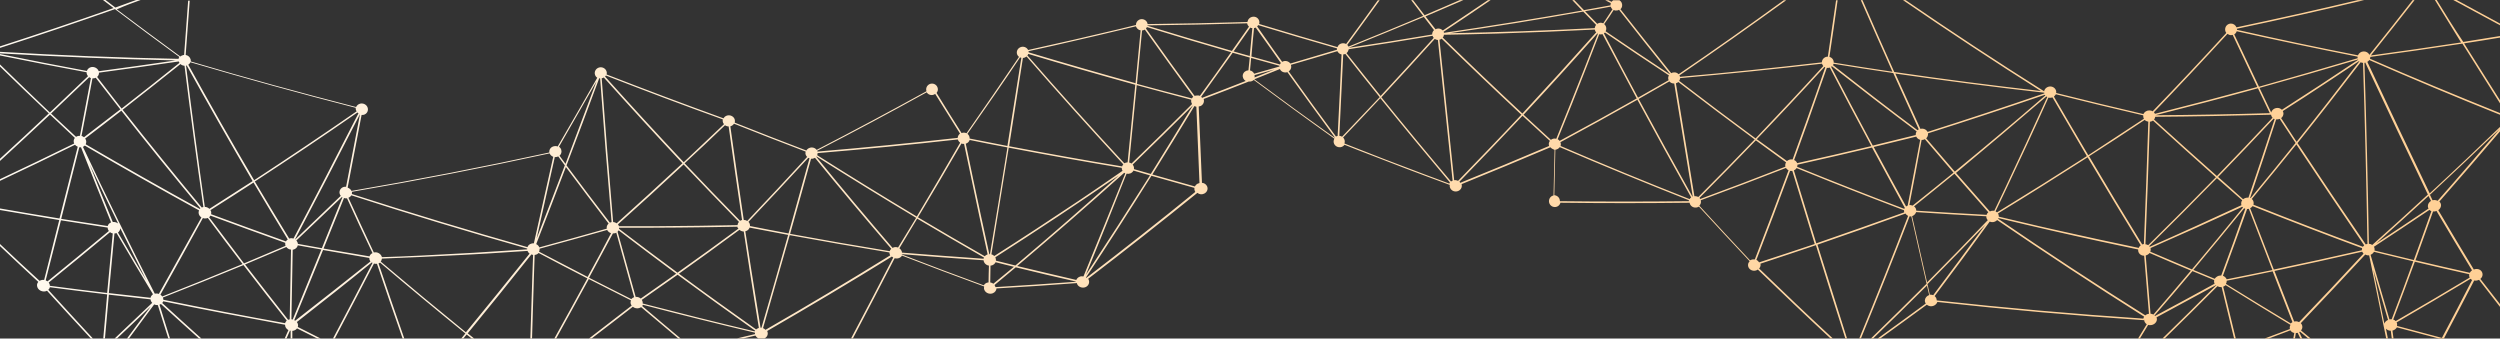 <?xml version="1.0" encoding="utf-8"?>
<!-- Generator: Adobe Illustrator 23.0.0, SVG Export Plug-In . SVG Version: 6.00 Build 0)  -->
<svg version="1.1" id="Capa_1" xmlns="http://www.w3.org/2000/svg" xmlns:xlink="http://www.w3.org/1999/xlink" x="0px" y="0px"
	 viewBox="0 0 1920 260" style="enable-background:new 0 0 1920 260;" xml:space="preserve">
<rect x="0" y="0" width="1920" height="260" fill="#333333" stroke="none"/>
<style type="text/css">
	.st0{fill:url(#SVGID_1_);}
	.st1{fill:url(#SVGID_2_);}
</style>
<g>
	<linearGradient id="SVGID_1_" gradientUnits="userSpaceOnUse" x1="4.041" y1="2.06" x2="2034.339" y2="10.23">
		<stop  offset="0" style="stop-color:#FFFAF0"/>
		<stop  offset="6.913787e-02" style="stop-color:#FFF5E6"/>
		<stop  offset="0.338" style="stop-color:#FFE5C2"/>
		<stop  offset="0.59" style="stop-color:#FFD9A9"/>
		<stop  offset="0.818" style="stop-color:#FFD299"/>
		<stop  offset="1" style="stop-color:#FFCF94"/>
	</linearGradient>
	<path class="st0" d="M1886.6,0h-2.5c11.9,6.5,23.9,13,35.9,19.4v-1.3C1908.8,12.1,1897.7,6.1,1886.6,0z"/>
	<linearGradient id="SVGID_2_" gradientUnits="userSpaceOnUse" x1="3.542" y1="126.109" x2="2033.84" y2="134.279">
		<stop  offset="0" style="stop-color:#FFFAF0"/>
		<stop  offset="6.913787e-02" style="stop-color:#FFF5E6"/>
		<stop  offset="0.338" style="stop-color:#FFE5C2"/>
		<stop  offset="0.59" style="stop-color:#FFD9A9"/>
		<stop  offset="0.818" style="stop-color:#FFD299"/>
		<stop  offset="1" style="stop-color:#FFCF94"/>
	</linearGradient>
	<path class="st1" d="M1871.4,0h-1.4c6.7,10.9,13.4,21.7,20.1,32.6c-23.1,3.5-46.2,6.9-69.3,10c11.3-14.1,22.5-28.3,33.6-42.5h-1.5
		c-11,14.1-22,28.1-33.2,42c-0.7-1.6-2.5-2.7-4.5-2.6c-2,0.1-3.6,1.3-4.3,3c-31.1-6.1-62-12.6-92.9-19.6c0-0.1,0-0.2,0-0.3
		c0-0.2,0-0.4-0.1-0.5c32.7-6.9,65.3-14.2,97.8-22h-4.9c-31,7.4-62,14.3-93.2,20.9c-0.7-1.7-2.3-2.9-4.2-2.9c-2.5,0-4.5,2-4.5,4.5
		c0,1,0.3,1.9,0.9,2.7c-18.6,20.3-37.5,40.4-56.6,60.2c-0.7-0.5-1.6-0.7-2.6-0.7c-2,0-3.7,1.2-4.5,2.8c-22.4-5.2-44.7-10.6-67-16.2
		c0-0.2,0-0.3,0.1-0.5c0.1-2.4-1.9-4.4-4.5-4.5c-2.3,0-4.4,1.5-4.8,3.7c-35.9-22.6-71.4-46-106.4-70h-2
		c34.8,23.9,70.1,47.2,105.9,69.8c-37.6-4.3-75.2-9.1-112.6-14.6c-8.2-18.4-16.4-36.7-24.4-55.2h-1.3c8,18.3,16.1,36.7,24.3,55
		c-15-2.2-30.1-4.6-45.1-7c0.1-2.1-1.3-3.9-3.3-4.4c2.2-14.5,4.3-29,6.3-43.5h-1.2c-2.1,14.5-4.2,28.9-6.3,43.3
		c-2.4,0-4.4,1.8-4.6,4.1c0,0.1,0,0.2,0,0.3c-36.3,4.2-72.6,8-109,11.1c-0.1-0.4-0.2-0.8-0.4-1.1c27.6-18.8,54.9-38.1,82-57.7h-1.9
		c-26.6,19.3-53.5,38.3-80.7,56.8c-0.7-0.7-1.7-1.3-2.8-1.4c-1-0.1-2,0.1-2.9,0.6c-13.1-16.3-26.1-32.7-39-49.1
		c0.7-0.7,1.2-1.5,1.3-2.6c0.2-1.8-0.6-3.4-2.1-4.3h-4.7c-0.5,0.3-1,0.7-1.3,1.2c-0.8-0.4-1.6-0.8-2.4-1.2h-2.5
		c1.4,0.7,2.9,1.5,4.3,2.2c-0.1,0.3-0.2,0.6-0.2,0.9c0,0.3,0,0.6,0,0.8c-8.2,1.5-12.3,2.3-20.4,3.7c-2.5-2.6-4.9-5.1-7.4-7.7h-1.6
		c2.5,2.7,5.1,5.3,7.6,8c-35.3,6.2-70.7,11.9-106.1,17.1c-0.1-0.3-0.2-0.5-0.3-0.8c12.1-8,24.1-16.1,36.1-24.3h-2
		c-11.5,7.8-23.1,15.6-34.7,23.3c-0.7-0.7-1.6-1.2-2.6-1.4c-1.1-0.2-2.1,0-3,0.5c-3.1-4-4.6-5.9-7.7-9.9c9.7-4.1,19.4-8.3,29.1-12.5
		h-2.8c-9,3.9-17.9,7.8-27,11.6c-3-3.9-5.9-7.7-8.9-11.6h-1.4c3.1,4,6.1,8.1,9.2,12.1c-19.1,8-38.2,15.9-57.4,23.6
		c-0.2-0.5-0.5-0.9-0.9-1.3c8.4-11.4,16.6-22.9,24.9-34.3h-1.4c-8.1,11.3-16.2,22.5-24.4,33.6c-0.4-0.3-0.9-0.4-1.4-0.5
		c-2.3-0.4-4.5,0.8-5.2,2.9c-20.1-5.8-40.2-11.7-60.2-17.8c0-0.1,0.1-0.2,0.1-0.3c0.6-2.3-1-4.7-3.4-5.2c-1.6-0.3-3.2,0.2-4.2,1.2
		c-0.8,0.7-1.3,1.8-1.5,2.8c-25.5,0.8-51.1,1.3-76.6,1.6c-0.1-0.4-0.2-0.9-0.4-1.3c-1.1-2.2-3.8-3.1-6-2.1c-1.7,0.8-2.6,2.4-2.6,4.1
		c-5,1.2-7.5,1.8-12.6,3.1c-23.3,5.6-46.7,10.9-70.2,16.1c-1.1-2.2-3.7-3.1-6-2.1c-2.3,1-3.3,3.6-2.3,5.8c0.3,0.6,0.7,1.2,1.3,1.6
		c-13.3,19.6-26.7,39.2-40.3,58.6c-1.2-0.5-2.6-0.6-3.8-0.1c0,0,0,0,0,0c-6.5-10.2-12.9-20.5-19.2-30.8c0.6-0.8,1-1.7,1-2.7
		c0-2.5-2-4.5-4.5-4.5s-4.5,2-4.5,4.5c0,0.5,0.1,0.9,0.2,1.4c-27.9,15.4-56,30.4-84.3,45c-1.2-1.6-3.5-2.3-5.5-1.5
		c-1.1,0.4-1.9,1.1-2.4,2c-18.4-7-36.7-14.1-55-21.4c0.2-0.9,0.2-1.8-0.1-2.7c-0.9-2.3-3.6-3.5-6-2.7c-1.1,0.4-2,1.1-2.5,2.1
		c-30.1-10.9-60-22.1-89.8-33.7c0.2-0.8,0.2-1.7-0.1-2.5c-0.8-2.3-3.5-3.6-5.9-2.8c-2.4,0.8-3.7,3.3-2.9,5.6
		c0.3,0.9,0.9,1.7,1.7,2.2c-10,17.6-20.2,35.2-30.4,52.8c-1-0.4-2.1-0.4-3.2-0.1c-2.2,0.6-3.5,2.6-3.2,4.7
		c-50.4,11-101,20.8-151.8,29.5c0.1,0.2,0.1,0.3,0.1,0.6c-0.5-1.5-1.7-2.6-3.2-3.1c3.6-18.6,7.1-37.2,10.7-55.8c0.5,0,1,0,1.5-0.1
		c2.5-0.6,3.9-3,3.2-5.4c-0.7-2.4-3.3-3.8-5.8-3.2c-1.5,0.4-2.6,1.4-3.1,2.6c-42.5-10.9-84.9-22.5-127-35c0.1-0.5,0-1.1-0.1-1.6
		c-0.5-1.8-2-3.1-3.8-3.4c1-13.9,2-27.8,3.1-41.7h-1.2c-1,13.9-2.1,27.8-3.1,41.7c-0.2,0-0.5,0-0.7,0.1c-0.9,0.2-1.6,0.6-2.2,1.1
		c-16.4-12-32.6-24-48.8-36.2C95.8,4.4,101.9,2.2,108,0h-3.4c-5.3,1.9-10.7,3.9-16,5.8C86,3.9,83.5,1.9,81,0h-1.9
		c2.7,2.1,5.4,4.2,8.1,6.2c-28.9,10.2-58,20-87.2,29.4v1.2c29.6-9.5,59-19.5,88.3-29.8c16.4,12.4,32.8,24.6,49.4,36.7
		c-0.3,0.5-0.5,1-0.6,1.5C91.4,44.3,45.7,42.5,0,39.8V41c44.9,2.6,89.9,4.4,134.9,5.4c-19.7,2.9-39.4,5.7-59.1,8.3
		c-0.7-2.2-3.2-3.6-5.6-3.2c-1.7,0.3-3,1.5-3.5,3c-22.3-4.1-44.5-8.5-66.7-13v1.1c22.1,4.5,44.3,8.8,66.5,12.9c0,0.4,0,0.7,0.1,1.1
		c0.2,0.7,0.5,1.3,1,1.9c-9.7,9.3-19.5,18.6-29.3,27.9C25.5,74.2,12.7,61.9,0,49.5v1.6c12.4,12.1,24.9,24.1,37.5,36
		C25.1,98.8,12.6,110.4,0,121.9v1.7C12.9,111.8,25.7,99.9,38.4,88c6.4,6,12.7,12,19.1,17.9c-0.8,1-1.1,2.3-0.8,3.6
		c0.1,0.2,0.2,0.5,0.3,0.7c-18.9,9.3-37.9,18.4-57,27.4v1.3c19.3-9.1,38.5-18.3,57.6-27.7c0.6,0.7,1.3,1.2,2.1,1.5
		c-4.7,18.4-9.3,36.7-14,55.1c-15.3-2.5-30.5-5-45.7-7.7v1.2c15.1,2.6,30.3,5.2,45.5,7.7c-3.9,15.3-7.8,30.7-11.6,46
		c-0.5-0.1-1.1-0.1-1.6,0c-0.7,0.1-1.4,0.4-1.9,0.7C20.1,206.3,10,196.9,0,187.4v1.6c9.7,9.2,19.5,18.4,29.4,27.5
		c-0.9,1-1.2,2.3-0.8,3.7c0.6,2.4,3.3,4,6,3.6c0.6-0.1,1.1-0.3,1.5-0.5c11.1,12.3,22.4,24.5,33.7,36.7h1.6
		c-11.5-12.4-22.9-24.9-34.3-37.4c0.6-0.5,1-1.2,1.2-2c14.6,1.9,29.3,3.8,44,5.5c-1,11.3-2,22.6-3,33.9h1.3c1-11.3,2-22.5,3-33.7
		c10.7,1.2,21.3,2.4,32,3.6c0,0.3,0.1,0.6,0.2,0.9c0.2,0.7,0.6,1.3,1.1,1.8c-9.6,9.2-19.3,18.3-28.9,27.4h1.8
		c8.7-8.2,17.4-16.4,26-24.7c-6.1,8.3-12.2,16.5-18.3,24.7H99c6.5-8.7,13-17.5,19.4-26.2c0.9,0.4,1.8,0.6,2.8,0.5
		c2.7,8.6,5.4,17.2,8.1,25.7h1.3c-2.7-8.7-5.5-17.3-8.1-26c0.4-0.1,0.8-0.3,1.1-0.5c9.7,8.9,19.5,17.7,29.3,26.5h1.8
		c-10.1-9.1-20.1-18.1-30.1-27.3c0.3-0.4,0.6-0.8,0.8-1.3c31.1,6.4,62.3,12.3,93.5,18c0,0.4,0.1,0.9,0.2,1.3
		c0.4,1.2,1.3,2.2,2.4,2.8c-0.9,2.2-1.9,4.4-2.9,6.5h1.4c0.9-2,1.8-4,2.7-6.1c0.2,0,0.3,0.1,0.5,0.1c0,2,0,4,0,6h1.3
		c0-2,0-3.9,0-5.9c0.3,0,0.5-0.1,0.8-0.1c1.2-0.3,2.2-0.9,2.8-1.8c5.2,2.6,10.4,5.2,15.6,7.8h2.6c-5.9-2.9-11.8-5.9-17.6-8.9
		c0.3-0.8,0.3-1.7,0-2.5c-0.2-0.5-0.4-0.9-0.7-1.3c19.3-15.1,38.6-30.3,57.6-45.8c0.2,0.1,0.3,0.2,0.5,0.4
		c-10,19.4-20.2,38.8-30.4,58.1h1.4c10.1-19.2,20.2-38.4,30.1-57.6c0.7,0.2,1.5,0.3,2.3,0.2c6.4,19.2,13,38.3,19.7,57.4h1.3
		c-6.7-19.2-13.3-38.4-19.8-57.7c0.4-0.2,0.8-0.4,1.2-0.6c21.6,18.4,43.4,36.5,65.5,54.4c-1.1,1.3-2.2,2.6-3.2,3.9h1.6
		c0.9-1,1.7-2.1,2.6-3.1c1.3,1,2.6,2.1,3.9,3.1h1.9c-1.7-1.3-3.4-2.7-5-4c16.5-20.1,32.8-40.3,48.9-60.6c0.4,0.2,0.9,0.3,1.3,0.4
		c-0.2,6.9-0.4,10.4-0.6,17.3c-0.5,15.7-1,31.3-1.5,47h1.3c0.5-15.4,0.9-30.8,1.4-46.2c0.2-7.2,0.4-10.9,0.6-18.1
		c0.3,0,0.6-0.1,0.9-0.2c0.9-0.2,1.6-0.7,2.2-1.3c12.4,6.6,24.9,13.1,37.4,19.5c-8.4,15.5-16.9,30.9-25.4,46.2h1.4
		c8.4-15.2,16.8-30.4,25.1-45.7c10.8,5.5,21.6,11,32.4,16.4c-0.4,1-0.5,2.1,0,3.1c0.1,0.3,0.3,0.6,0.5,0.9
		c-10.9,8.5-21.8,16.9-32.8,25.3h2c10.6-8.1,21.2-16.2,31.7-24.4c1.3,1.1,3.2,1.5,4.9,1c0.6-0.2,1-0.4,1.5-0.7
		c9.5,8.1,19.1,16.1,28.6,24.1h1.8c-9.9-8.3-19.8-16.6-29.6-25c0.2-0.3,0.4-0.6,0.6-0.9c28.6,7.5,57.3,14.6,86,21.4
		c0,0.4,0,0.8,0,1.1c-4.6,1.1-9.3,2.2-13.9,3.3h5c3.1-0.7,6.2-1.5,9.3-2.2c0.5,1,1.3,1.7,2.3,2.2h4.6c2.1-1,3.1-3.3,2.2-5.4
		c0-0.1-0.1-0.2-0.1-0.3c32.2-18.6,64.1-37.6,95.8-57.2c0.3,0.3,0.6,0.6,1,0.8c-10.7,20.8-21.5,41.5-32.4,62.1h1.4
		c10.8-20.5,21.5-41,32.1-61.6c1.1,0.3,2.2,0.3,3.3-0.1c1-0.4,1.8-1,2.3-1.9c21,8.1,42,16,63.1,23.7c-0.2,0.9-0.2,1.9,0.3,2.9
		c1.1,2.2,3.9,3.3,6.4,2.3c1.7-0.7,2.7-2.2,2.8-3.7c20.6-1.2,41.2-2.5,61.7-4.1c0.1,0.3,0.2,0.6,0.3,0.9c1.1,2.2,4,3.2,6.4,2.2
		c2.4-1,3.4-3.7,2.3-5.9c-0.1-0.2-0.2-0.3-0.3-0.5c28.3-21.6,56.2-43.6,83.9-66c1.4,1.2,3.5,1.5,5.2,0.6c2.3-1.1,3.3-3.7,2.1-5.9
		c-0.8-1.4-2.2-2.3-3.8-2.4c-0.8-19.5-1.6-39.1-2.5-58.6c0.5-0.1,1-0.2,1.5-0.4c2.1-1,3-3.3,2.3-5.4c11.6-4.4,23.1-8.8,34.7-13.4
		c1.4,0.2,2.8-0.3,3.8-1.2c20.5,15.2,41.1,30.3,61.9,45.1c-0.2,0.4-0.4,0.8-0.5,1.3c-0.5,2.4,1.1,4.7,3.6,5.2
		c1.9,0.4,3.7-0.4,4.7-1.8c4.9,1.9,7.3,2.9,12.2,4.8c22.8,8.9,45.6,17.6,68.6,26c-0.4,2.3,1.3,4.6,3.8,5c2.5,0.4,5-1.2,5.4-3.6
		c0.1-0.7,0.1-1.4-0.1-2c22.8-9.2,45.6-18.7,68.2-28.3c0.7,1,2.3,1.6,3.2,2c0,0,0,0,0,0c-0.3,11.7-0.5,23.3-0.8,35
		c-2,0.4-3.5,2.2-3.5,4.4c0,2.5,2,4.5,4.5,4.5c2.1,0,3.8-1.4,4.3-3.3c33.1,0.4,66.1,0.4,99.2,0c0.3,1.9,1.9,3.5,4.1,3.7
		c1.1,0.1,2.2-0.2,3.1-0.7c12.9,14.1,25.8,28,38.9,41.9c-0.6,0.7-1.1,1.5-1.2,2.5c-0.3,2.4,1.6,4.6,4.2,4.8c1.2,0.1,2.4-0.2,3.3-0.9
		c18.4,17.8,37,35.5,55.8,52.9h1.8c-19.1-17.7-37.9-35.6-56.6-53.7c0.6-0.6,1-1.4,1.1-2.3c0.1-0.5,0-0.9-0.1-1.4
		c14.2-4.7,28.5-9.4,42.6-14.2c7.4,23.9,15,47.8,22.6,71.6h1.3c-7.6-24-15.2-48-22.7-72c22.6-7.8,45.1-15.7,67.6-23.9
		c0.5,0.8,1.2,1.4,2,1.8c-12.1,31.5-24.7,62.9-37.5,94.1h1.3c12.8-31.1,25.3-62.4,37.4-93.8c0.2,0,0.4,0.1,0.6,0.1
		c0.3,0,0.5,0,0.7,0c3.9,17.2,7.8,34.4,11.7,51.7c-14.1,14.1-28.4,28.1-42.8,42.1h1.7c13.9-13.5,27.7-27,41.4-40.7
		c0.7,2.9,1,4.4,1.7,7.3c-1.8,0.6-3.1,2.1-3.3,3.9c-0.1,1,0.2,1.9,0.7,2.6c-12.3,9-24.6,18-37,26.9h2c12-8.6,23.9-17.3,35.8-26
		c0.8,0.7,1.8,1.1,3,1.2c2.3,0.1,4.4-1.3,5.1-3.3c52.8,5.8,105.7,10.5,158.7,14c0-0.2,0-0.3,0.1-0.6c-0.1,1.5,0.7,2.9,2,3.7
		c-2.2,3.7-4.5,7.4-6.7,11h1.4c2.1-3.5,4.3-7,6.4-10.5c0.5,0.2,1,0.2,1.6,0.2c2.7,0,5-2,5.1-4.4c0-0.6-0.1-1.1-0.3-1.6
		c15.3-8.2,30.6-16.5,45.8-24.8c0,0,0,0,0.1,0.1c-13.7,13.8-27.5,27.5-41.5,41.1h1.7c13.7-13.3,27.2-26.8,40.7-40.3
		c0.8,0.5,1.7,0.7,2.7,0.7c0.2,0,0.4,0,0.5,0c3.2,13.2,6.4,26.4,9.6,39.6h1.3c-3.2-13.3-6.4-26.6-9.7-39.9c0.7-0.3,1.4-0.7,1.9-1.2
		c16.5,10.3,33.1,20.4,49.8,30.5c-0.4,0.6-0.6,1.3-0.6,2.1c0,0.4,0,0.7,0.1,1.1c-6.7,2.5-13.3,5-20,7.5h3.2
		c5.8-2.2,11.5-4.3,17.2-6.5c0.6,1,1.7,1.8,3,2c-0.2,1.5-0.5,3-0.8,4.4h1.3c0.2-1.4,0.5-2.9,0.7-4.3c0.5,0,0.9-0.1,1.4-0.2
		c0.7,1.5,1.5,3,2.2,4.6h1.4c-0.8-1.7-1.6-3.4-2.4-5.1c0.2-0.1,0.4-0.2,0.6-0.4c2.2,1.8,4.4,3.6,6.5,5.4h1.9
		c-2.5-2.1-5.1-4.2-7.6-6.3c0.6-0.8,1-1.7,1-2.7c0-1.1-0.4-2.1-1.2-2.9c16.6-17.4,33.1-35,49.5-52.7c0.8,0.4,1.7,0.7,2.7,0.6
		c0.1,0,0.2,0,0.3,0c4.4,21.3,8.8,42.6,13.1,63.9h1.3c-0.5-2.5-1-5-1.5-7.6c0.9,1,2.2,1.6,3.7,1.6c0.3,2,0.5,4,0.8,6h1.3
		c-0.3-2-0.5-4.1-0.8-6.1c1.5-0.4,2.7-1.3,3.4-2.5c10.8,2.9,21.5,5.8,32.3,8.6h4.7c-0.3-0.1-0.5-0.1-0.8-0.2
		c7.8-14.8,15.5-29.5,23.2-44.4c0.5,0.1,1,0.2,1.6,0.1c0.7-0.1,1.4-0.3,2.1-0.6c5.5,7.1,11,14.2,16.5,21.3v-2.1
		c-5.2-6.6-10.3-13.3-15.5-19.9c1.1-0.9,1.8-2.2,1.7-3.6c-0.1-2.4-2.3-4.3-5.1-4c-0.6,0-1.1,0.2-1.6,0.4
		c-9.2-15.2-18.3-30.3-27.3-45.6c1.3-0.9,2.1-2.3,2.1-3.8c0-1.1-0.5-2.1-1.3-2.8c15.8-18,31.5-36.1,47-54.4v-3.3
		c-18,17.3-36.1,34.5-54.4,51.4c-16.1-33.6-32.1-67.3-47.9-101c0.6-0.3,1.1-0.8,1.5-1.4c33.4,14.6,67,28.7,100.8,42.2v-1.3
		c-33.6-13.5-67.1-27.4-100.3-41.9c0.2-0.4,0.3-0.9,0.3-1.4c23.6-3.2,47.2-6.6,70.7-10.2c9.7,15.5,19.5,31,29.3,46.5v-2.3
		c-9.4-14.8-18.7-29.6-28-44.4c9.3-1.4,18.6-2.9,28-4.5v-1.2c-9.5,1.6-19.1,3.1-28.6,4.6C1884.7,21.6,1878,10.8,1871.4,0z
		 M1812,47.1c-15.9,20.8-31.9,41.4-48.2,61.8c-4.8-7.3-7.2-10.9-11.9-18.2c1.1-0.8,1.8-2.1,1.8-3.5c0-0.7-0.2-1.3-0.5-1.9
		c6.6-4.2,9.9-6.4,16.5-10.6c14.1-9.2,28.1-18.4,42.1-27.8C1811.8,46.9,1811.9,47,1812,47.1z M1813.9,192.2
		c-22.5,5.1-45,10.1-67.6,14.8c-6.1-15.7-12.1-31.4-18.2-47.1c0.8-0.4,1.4-0.9,1.9-1.6c27.9,11.1,55.9,21.9,84.1,32.3
		c-0.1,0.4-0.2,0.9-0.2,1.3C1813.9,192,1813.9,192.1,1813.9,192.2z M1728.1,152c6.8-20,13.5-40.1,20-60.3c0.3,0,0.5,0,0.8,0
		c0.7,0,1.3-0.2,1.9-0.4c4.9,7.4,7.3,11.1,12.2,18.5c-11.4,14.2-22.9,28.3-34.5,42.3C1728.3,152.1,1728.2,152,1728.1,152z
		 M1744.2,88.1c0.1,0.9,0.5,1.7,1.1,2.3c-14.1,15-28.3,30-42.7,44.8c-16.2-14.4-32.3-28.8-48.3-43.4c0.5-0.6,0.8-1.3,0.9-2.1
		C1684.9,89.5,1714.6,88.9,1744.2,88.1z M1655.3,88.5c26.3-6.6,52.6-13.5,78.8-20.7c3.6,7.6,5.5,11.5,9.1,19.1
		C1713.9,87.8,1684.6,88.3,1655.3,88.5z M1702.6,136.8c7.7,6.8,11.6,10.2,19.4,17c-0.5,0.7-0.8,1.5-0.8,2.4c0,0.5,0.1,1,0.2,1.4
		c-23.4,10.8-46.8,21.5-70.4,31.9c-0.1-0.2-0.2-0.3-0.4-0.5C1668.2,171.7,1685.5,154.3,1702.6,136.8z M1651.6,190.5
		c23.6-10.3,47.1-20.9,70.5-31.7c0.2,0.2,0.3,0.4,0.5,0.6c-12.9,15.9-26,31.8-39.2,47.5c-10.7-4.5-21.3-9-32-13.6
		c0.2-0.4,0.3-0.9,0.3-1.3C1651.8,191.4,1651.7,190.9,1651.6,190.5z M1703.5,135.9c14.4-14.8,28.6-29.8,42.7-44.8
		c0.2,0.1,0.5,0.3,0.7,0.4c-6.6,20.1-13.2,40.2-20.1,60.3c-0.3,0-0.5-0.1-0.8,0c-1.2,0-2.4,0.5-3.3,1.2
		C1715.1,146.1,1711.2,142.7,1703.5,135.9z M1811,45.7c0,0.1,0.1,0.1,0.1,0.2c-19.4,13-38.9,25.8-58.6,38.4
		c-0.9-0.9-2.2-1.5-3.6-1.4c-2.2,0.1-4.1,1.5-4.6,3.5c-3.6-7.5-5.4-11.3-9-18.9C1760.6,60.5,1785.8,53.2,1811,45.7z M1810.6,43.5
		c0,0.2,0,0.4,0,0.6c0,0.2,0,0.4,0.1,0.6c-25.2,7.5-50.5,14.8-75.8,21.9c-6.4-13.4-12.7-26.8-19-40.2c0.9-0.5,1.6-1.4,1.9-2.4
		C1748.6,30.9,1779.6,37.4,1810.6,43.5z M1710.7,26c0.8,0.6,1.7,1,2.8,1c0.4,0,0.8-0.1,1.2-0.2c6.3,13.3,12.6,26.7,18.9,40
		c-26.1,7.1-52.3,14-78.6,20.6c-0.2-0.5-0.5-0.9-0.8-1.2C1673.3,66.3,1692.1,46.3,1710.7,26z M1651.1,93.5c0.9-0.1,1.7-0.4,2.4-0.9
		c16,14.6,32.1,29.1,48.3,43.5c-17.2,17.6-34.5,35-52,52.2c-0.6-0.4-1.3-0.6-2.1-0.7C1649,156.2,1650.1,124.8,1651.1,93.5z
		 M1647.1,92.1c0.7,0.7,1.7,1.2,2.8,1.3c-1,31.3-2.1,62.7-3.4,94c-0.5,0.1-0.9,0.2-1.3,0.3c-13.8-22.5-27.4-45-40.8-67.7
		C1618.6,110.9,1632.9,101.6,1647.1,92.1z M1534.5,163.9c23.1-14.1,46-28.5,68.8-43.1c13.4,22.6,27,45.1,40.8,67.6
		c-0.7,0.5-1.3,1.2-1.6,2c-19.8-4.1-39.5-8.4-59.2-12.8c-6.9-1.6-10.4-2.3-17.3-3.9c-10.3-2.4-20.6-4.8-30.9-7.3c0,0,0,0,0,0
		C1535.1,165.5,1534.9,164.6,1534.5,163.9z M1578.9,72.4c22.3,5.6,44.7,11,67.1,16.2c0,0.2,0,0.3,0,0.5c0,0.8,0.2,1.5,0.5,2.1
		c-14.2,9.4-28.4,18.7-42.7,28c-8.9-15-17.7-30-26.4-45C1578,73.7,1578.5,73.1,1578.9,72.4z M1574.4,75.1c0.7,0,1.3-0.1,1.9-0.3
		c8.8,15.1,17.6,30.1,26.4,45.1c-22.8,14.6-45.8,29-69,43.2c-0.3-0.3-0.7-0.5-1.1-0.8c3.1-6.4,4.6-9.6,7.6-15.9
		c11.2-23.7,22.3-47.5,33-71.4C1573.7,75,1574,75.1,1574.4,75.1z M1571.6,74.1c0.2,0.2,0.4,0.3,0.7,0.4
		c-10.7,23.7-21.6,47.2-32.7,70.7c-3.2,6.7-4.8,10-8,16.7c-0.3-0.1-0.6-0.1-0.9-0.1c-0.9,0-1.8,0.2-2.5,0.6
		c-8.7-9.8-17.4-19.7-26-29.6C1525.5,113.4,1548.6,93.9,1571.6,74.1z M1527,163c-0.6,0.5-1.1,1.2-1.3,2c-18-1-36-2-54-3.2
		c0-1.3-0.6-2.5-1.7-3.3c10.4-8.3,20.7-16.7,31-25.1C1509.7,143.3,1518.4,153.2,1527,163z M1570.8,73.3
		c-22.9,19.8-46.1,39.3-69.5,58.5c-7.4-8.5-14.7-17-22-25.6c0.8-0.7,1.3-1.7,1.4-2.8c0-0.3,0-0.7,0-1c30.1-9.5,60-19.4,89.8-29.6
		C1570.5,72.9,1570.6,73.1,1570.8,73.3z M1570,71.2c0,0.2,0,0.3,0.1,0.5c-29.8,10.2-59.7,20.1-89.7,29.6c-0.7-1.4-2.2-2.4-3.9-2.5
		c-0.6,0-1.1,0-1.6,0.2c-6.5-14.2-12.9-28.3-19.3-42.5C1493.5,61.9,1531.7,66.9,1570,71.2z M1408.2,49c15.3,2.5,30.5,4.9,45.8,7.1
		c6.5,14.4,13,28.8,19.6,43.2c-0.3,0.2-0.6,0.4-0.9,0.7c-21.9-16.4-43.5-33.1-65-50C1407.9,49.8,1408.1,49.4,1408.2,49z
		 M1406.9,50.9c21.5,16.9,43.2,33.6,65.1,50c-0.4,0.6-0.6,1.2-0.7,1.9c0,0.3,0,0.6,0,0.9c-11,2.7-22,5.4-33,8.1
		c-10.8-20.1-21.5-40.3-32-60.5C1406.5,51.2,1406.7,51.1,1406.9,50.9z M1403.4,52.1c0.7,0.1,1.3,0,1.9-0.2
		c10.5,20.2,21.1,40.3,31.9,60.3c-19,4.5-38,8.9-57,13.1c-0.4-1.1-1.2-1.9-2.3-2.4c3.6-9.8,7.1-19.6,10.6-29.4
		c4.9-13.8,9.7-27.5,14.5-41.3C1403.1,52.1,1403.2,52.1,1403.4,52.1z M1401.2,51.4c0.2,0.1,0.4,0.2,0.6,0.3
		c-4.8,14-9.7,28-14.7,41.9c-3.5,9.6-6.9,19.3-10.4,28.9c-0.2,0-0.3,0-0.5-0.1c-1.4-0.1-2.8,0.4-3.8,1.3
		c-7.7-5.6-15.5-11.2-23.2-16.8C1366.8,88.6,1384.1,70.1,1401.2,51.4z M1371.2,128c-21.7,8.5-43.5,16.7-65.4,24.8
		c-0.2-0.3-0.4-0.5-0.6-0.8c14.6-14.6,29-29.4,43.3-44.2c7.7,5.7,15.5,11.3,23.2,16.9c-0.3,0.5-0.6,1.1-0.6,1.8
		C1371,127,1371.1,127.5,1371.2,128z M1290.3,60.3c0-0.1,0-0.2,0-0.3c36.4-3.2,72.7-6.9,109-11.1c0.2,0.7,0.5,1.3,1,1.8
		c-17.1,18.7-34.5,37.2-52,55.6c-19.7-14.5-39.3-29.3-58.7-44.2C1290,61.5,1290.2,60.9,1290.3,60.3z M1239.3,7.7
		c0.4,0.2,0.8,0.3,1.3,0.4c1,0.1,2-0.1,2.8-0.6c12.9,16.5,25.9,32.9,39,49.2c-0.1,0.1-0.1,0.1-0.2,0.2
		c-16.4-10.8-32.8-21.8-49.1-32.9c0.2-0.4,0.4-0.9,0.5-1.5c0.2-1.5-0.4-3-1.6-4C1235.1,14.2,1236.5,12.1,1239.3,7.7z M1281.5,61.6
		c-7.8,4.5-15.7,9-23.5,13.4c-8.8-16.4-17.6-32.9-26.2-49.4c0.3-0.2,0.5-0.4,0.8-0.6c16.3,11.1,32.6,22.1,49.1,32.9
		c-0.2,0.4-0.4,0.9-0.5,1.5C1281.1,60.1,1281.2,60.9,1281.5,61.6z M1257,75.6c-19.6,11.1-39.3,21.9-59.2,32.6
		c-0.4-0.5-0.9-1-1.5-1.3c7.2-17.6,14.3-35.3,21.2-53c3.6-9.2,7.2-18.4,10.7-27.6c0.1,0,0.3,0.1,0.4,0.1c0.7,0.1,1.5,0,2.1-0.2
		C1239.4,42.6,1248.2,59.1,1257,75.6z M1237,5.1c0.3,0.8,0.7,1.5,1.4,2c-2.8,4.3-4.3,6.5-7.1,10.8c-0.4-0.2-0.8-0.3-1.3-0.4
		c-1.2-0.2-2.4,0.2-3.3,0.8c-3.8-3.9-5.6-5.8-9.4-9.7C1225.1,7.3,1229.1,6.6,1237,5.1z M1215.9,8.9c3.9,4.1,5.9,6.1,9.9,10.2
		c-0.5,0.6-0.9,1.4-1,2.2c0,0.1,0,0.2,0,0.3c-37.1,1.9-74.2,3.2-111.4,3.9C1147.7,20.5,1181.8,15,1215.9,8.9z M1108.9,27
		c0-0.1,0-0.2,0-0.3c13.4-0.2,26.8-0.5,40.3-0.9c25.2-0.8,50.4-1.8,75.6-3.1c0.1,0.8,0.5,1.6,1.1,2.1c-18.7,21-37.6,41.8-56.7,62.4
		c-20.6-19.2-41-38.7-61.2-58.4C1108.5,28.4,1108.8,27.7,1108.9,27z M1093.5,13c3.1,4,4.7,6.1,7.8,10.1c-0.6,0.6-1.1,1.4-1.3,2.4
		c-0.1,0.3-0.1,0.6-0.1,1c-21.3,3.6-42.7,7-64.1,10.2C1055.1,28.9,1074.3,21,1093.5,13z M1035.7,38.3c0-0.2,0.1-0.3,0.1-0.5
		c21.5-3.2,43-6.7,64.4-10.3c0.2,0.6,0.5,1.1,0.9,1.6c-13.5,15-27.1,29.8-40.8,44.6c-8.8-10.9-17.5-21.9-26.2-32.9
		C1034.9,40.2,1035.4,39.3,1035.7,38.3z M965.9,19.8c0.1-0.2,0.3-0.3,0.4-0.5c20.1,6.1,40.1,12,60.3,17.8c0.1-0.2,0.1-0.3,0.2-0.5
		c-0.1,0.6-0.1,1.1,0,1.6c-11.9,3.6-23.9,7.1-35.8,10.6c-1.3-1.8-3.8-2.5-5.9-1.5c-0.1,0.1-0.3,0.1-0.4,0.2c-2.7-3.7-4-5.5-6.6-9.2
		c-5-7.2-7.6-10.8-12.6-18C965.6,20.2,965.8,20,965.9,19.8z M963.1,21.6c0.4-0.1,0.9-0.2,1.3-0.4c5.2,7.3,7.8,10.9,13,18.2
		c2.5,3.6,3.8,5.4,6.3,9c-0.3,0.3-0.5,0.7-0.7,1.1c-8.8-2.4-13.2-3.6-21.9-6.1C961.8,34.7,962.2,30.3,963.1,21.6z M881.2,19.5
		c25.5-0.3,51.1-0.8,76.6-1.6c0.1,0.4,0.2,0.9,0.4,1.3c0.3,0.5,0.6,0.9,1,1.3c-5.2,7.5-7.8,11.2-13.1,18.6
		c-21.7-6.3-43.4-12.7-65.1-19.4C881.2,19.7,881.2,19.6,881.2,19.5z M877.1,23.4c0.5,0,1.1-0.2,1.6-0.4c0.2-0.1,0.4-0.2,0.5-0.3
		c12.3,17.3,24.7,34.5,37.2,51.6c-0.4,0.4-0.8,0.8-1,1.3c-14.1-3.6-28.1-7.4-42.2-11.2C874.5,50.7,875.8,37,877.1,23.4z
		 M870.4,127.2c-0.2-0.3-0.3-0.6-0.5-0.8c15.6-15,31-30.2,46.3-45.5c-10.7,17.6-21.5,35.2-32.4,52.7c-5.2-1.5-7.8-2.2-12.9-3.7
		C871,129,870.9,128.1,870.4,127.2z M915.3,79.5c0.1,0.1,0.2,0.3,0.2,0.4c-15.4,15.4-30.9,30.6-46.5,45.7c-0.5-0.4-1.1-0.6-1.8-0.8
		c2-19.8,3.9-39.6,5.8-59.4c13.9,3.8,27.9,7.5,41.9,11.2C914.7,77.5,914.8,78.6,915.3,79.5z M809.3,35c21.1-4.8,42.1-9.7,63.1-14.8
		c0.1,0.2,0.2,0.4,0.3,0.7c0.7,1.3,1.9,2.2,3.3,2.4c-1.3,13.5-2.6,27.1-3.9,40.6c-27.5-7.6-54.8-15.5-82.1-23.7c0-0.3,0-0.6-0.1-0.9
		C797.6,37.6,801.5,36.7,809.3,35z M789.7,41.4c27.3,8.2,54.7,16.1,82.2,23.7c-1.9,19.9-3.9,39.7-5.9,59.6c-0.6,0-1.3,0.2-1.9,0.4
		c-0.2,0.1-0.4,0.2-0.6,0.3c-25.3-27.2-50.1-54.9-74.5-82.9C789.4,42.2,789.6,41.8,789.7,41.4z M785.6,44.5c0.5,0,1.1-0.1,1.6-0.4
		c0.4-0.2,0.8-0.4,1.2-0.7c24.3,28,49.1,55.6,74.3,82.8c-0.4,0.5-0.8,1-0.9,1.6c-29-4.8-57.9-10-86.8-15.5
		C778.5,89.7,782.1,67.1,785.6,44.5z M764.5,197.8c0-0.1-0.1-0.2-0.1-0.2c31.9-20.4,63.5-41.4,94.8-62.8
		c-26.1,23.4-52.6,46.5-79.4,69.1c-5.9-1.5-8.9-2.2-14.9-3.7C764.9,199.4,764.8,198.6,764.5,197.8z M828.3,154.3
		c-21.4,14.3-43,28.5-64.7,42.3c-0.6-0.6-1.4-1.1-2.2-1.3c4.5-27.3,8.9-54.6,13.3-81.9c28.9,5.5,57.8,10.7,86.8,15.5
		c0,0.7,0.1,1.4,0.5,2.1c0,0.1,0.1,0.2,0.1,0.2C850.9,139,839.6,146.7,828.3,154.3z M783.4,44.1c0.3,0.1,0.7,0.2,1,0.3
		c-3.5,22.6-7.1,45.1-10.7,67.7c-9.7-1.9-19.3-3.8-29-5.7c0-0.7-0.1-1.4-0.4-2c-0.3-0.6-0.7-1.2-1.3-1.6
		C756.7,83.3,770.2,63.8,783.4,44.1z M738.4,110.2c0.6,0.3,1.3,0.4,2,0.3c3.9,18.6,7.8,37.3,11.8,55.9c2.1,9.7,4.2,19.4,6.3,29
		c-0.1,0-0.3,0.1-0.4,0.1c-0.7,0.3-1.3,0.7-1.8,1.3c-17.2-9.8-34.3-19.8-51.3-29.9C716.3,148.1,727.4,129.2,738.4,110.2z
		 M711.7,70.9c0.8,1.3,2.2,2.1,3.8,2.1c1,0,1.9-0.3,2.7-0.9c6.3,10.2,12.7,20.4,19.1,30.5c-1.1,0.8-1.7,2-1.8,3.3
		c-35.9,4-71.8,7.5-107.7,10.5c0-0.2-0.1-0.4-0.2-0.6C655.8,101.3,683.9,86.3,711.7,70.9z M627.9,117.6c36-3,71.9-6.5,107.7-10.5
		c0.1,0.2,0.1,0.5,0.3,0.7c0.3,0.7,0.8,1.3,1.5,1.8c-11,19-22.1,37.9-33.3,56.7c-25.7-15.4-51.2-31.1-76.5-47.1
		C627.8,118.7,627.9,118.2,627.9,117.6z M621.7,121.6c-5.3,19.2-10.7,38.5-16.1,57.7c-9.9-1.9-19.8-3.7-29.6-5.7
		c0-0.6,0-1.3-0.3-1.9c-0.2-0.5-0.5-1-0.9-1.3c15.5-16.3,30.8-32.7,46-49.2C621.1,121.4,621.4,121.5,621.7,121.6z M561.3,96.9
		c1.1-0.4,1.9-1.1,2.4-1.9c18.3,7.3,36.6,14.4,55,21.4c-0.2,0.9-0.2,1.8,0.2,2.7c0.2,0.6,0.6,1,1,1.4c-15.2,16.5-30.5,32.9-46,49.2
		c-0.8-0.5-1.7-0.8-2.7-0.8c-3.5-23.9-7-47.9-10.3-71.9C561,97,561.1,97,561.3,96.9z M556.8,96.2c0.8,0.6,1.8,0.9,2.8,0.9
		c3.3,24,6.8,47.9,10.3,71.9c-0.2,0-0.3,0.1-0.5,0.1c-0.4,0.1-0.7,0.3-1,0.5c-14.3-14.6-28.5-29.3-42.6-44.2
		C536.2,115.8,546.6,106.1,556.8,96.2z M566.4,172.9c-20.1,0.4-40.3,0.7-60.4,0.8c-10.2,0-20.5,0-30.7,0c0-0.1,0-0.1,0-0.2
		c-0.2-0.4-0.4-0.8-0.7-1.2c17-15.2,33.8-30.5,50.4-46c14.1,14.8,28.2,29.5,42.5,44.1C566.9,171.1,566.5,172,566.4,172.9z
		 M567.1,175.6c-15.5,11.4-31.1,22.7-46.8,33.8c-15.1-11.1-30-22.4-44.9-33.7c0-0.3,0.1-0.6,0-0.8c30.3,0.1,60.6-0.2,90.9-0.8
		c0.1,0.3,0.1,0.6,0.2,0.8C566.8,175.1,567,175.4,567.1,175.6z M465.3,58c29.8,11.6,59.7,22.9,89.8,33.7c-0.2,0.8-0.1,1.7,0.2,2.5
		c0.2,0.4,0.4,0.8,0.7,1.2c-10.3,9.8-20.6,19.5-30.9,29.2c-20.4-21.7-40.5-43.6-60.4-65.8C464.9,58.6,465.1,58.3,465.3,58z
		 M462.7,60c0.4-0.1,0.7-0.3,1-0.5c19.9,22.2,40,44.2,60.4,65.9c-16.7,15.5-33.5,30.9-50.5,46.1c-0.8-0.6-1.7-0.9-2.7-1
		c-3.2-36.8-6.1-73.6-8.8-110.4C462.3,60.1,462.5,60.1,462.7,60z M460.2,60.1c0.2,0,0.5,0.1,0.7,0.1c2.7,36.8,5.6,73.6,8.8,110.4
		c-0.2,0-0.4,0.1-0.6,0.1c-0.2,0.1-0.5,0.2-0.7,0.3c-11.2-14.6-22.4-29.3-33.3-44C443.6,104.7,452,82.4,460.2,60.1z M458.1,62.5
		c-7.9,21.1-15.8,42.2-23.8,63.3c-1.9-2.5-2.8-3.7-4.6-6.2c1.3-1.1,1.9-2.9,1.3-4.7c-0.3-0.9-0.9-1.7-1.7-2.2
		C438.9,96,448.5,79.3,458.1,62.5z M426.1,120.6c0.6,0.1,1.2,0,1.9-0.2c0.2-0.1,0.5-0.2,0.7-0.3c2,2.8,3.1,4.2,5.1,6.9
		c-7.2,18.8-14.4,37.6-21.7,56.3C416.8,162.5,421.4,141.6,426.1,120.6z M276.5,87.6c-3.6,18.6-7.2,37.2-10.7,55.8
		c-0.5,0-1.1,0-1.6,0.1c-2.5,0.6-4,3-3.3,5.4c0.2,0.5,0.4,1,0.8,1.5c-11.6,11.2-23.3,22.4-35,33.5c0,0-0.1,0-0.1-0.1
		C243.4,151.9,260.1,119.8,276.5,87.6C276.5,87.6,276.5,87.6,276.5,87.6z M263,151.5c-5.2,13-10.5,26.1-15.8,39.1
		c-7.4-1.3-11.1-2-18.4-3.3c0-0.3-0.1-0.6-0.2-0.9c-0.2-0.6-0.6-1.2-1-1.7c11.7-11.1,23.4-22.2,35-33.4
		C262.7,151.3,262.8,151.4,263,151.5z M274.5,86.4c0.2,0.2,0.5,0.4,0.8,0.6c-16.4,32.2-33,64.3-49.9,96.2c-0.9-0.3-1.9-0.4-2.8-0.1
		c-0.2,0-0.3,0.1-0.5,0.1c-8.9-14.6-17.7-29.2-26.4-43.8C222.2,122.1,248.5,104.5,274.5,86.4z M219.2,188.5c0,0.1,0.1,0.2,0.1,0.3
		c-10.6,4.5-21.2,9-31.9,13.5c-9-11.8-17.9-23.6-26.8-35.5c0.4-0.3,0.8-0.7,1-1.2c19.1,7.1,38.3,14,57.5,20.9
		C219,187.1,219,187.8,219.2,188.5z M162.1,164.5c0.2-0.7,0.2-1.4,0-2.1c-0.1-0.4-0.3-0.7-0.5-1c11.1-7,22.1-14.1,33.1-21.2
		c8.7,14.6,17.4,29.2,26.3,43.7c-0.6,0.4-1.1,0.9-1.4,1.5C200.4,178.5,181.2,171.6,162.1,164.5z M146.2,47.8
		c42.1,12.4,84.5,24.1,127,35c-0.1,0.6,0,1.1,0.2,1.7c0.1,0.4,0.3,0.7,0.5,1c-26,18-52.3,35.6-78.7,52.9
		c-17.3-29.3-34.1-58.9-50.6-88.7C145.3,49.3,145.9,48.6,146.2,47.8z M142.9,50.4c0.2,0,0.3-0.1,0.5-0.1
		c16.5,29.8,33.4,59.4,50.6,88.8c-11,7.1-22.1,14.2-33.2,21.3c-0.9-0.9-2.2-1.5-3.5-1.5C152.2,122.8,147.3,86.6,142.9,50.4
		C142.9,50.4,142.9,50.4,142.9,50.4z M138.6,49.2c0.8,0.8,1.9,1.2,3.1,1.3c4.5,36.2,9.3,72.4,14.5,108.5c-0.4,0.1-0.9,0.2-1.2,0.4
		c-20.6-24.8-40.8-49.8-60.8-75.1C109,72.7,123.8,61,138.6,49.2z M66.1,107.9c-0.1-0.5-0.4-1-0.7-1.5c9.3-7.1,18.6-14.2,27.8-21.4
		c19.9,25.3,40.1,50.3,60.7,75c-0.2,0.1-0.3,0.3-0.4,0.5c-29.5-16.2-58.7-32.8-87.7-49.7C66.2,109.9,66.4,108.9,66.1,107.9z
		 M76,55.8c20.4-2.7,40.9-5.6,61.3-8.6c0.1,0.4,0.3,0.8,0.5,1.1c-14.7,11.8-29.5,23.5-44.4,35.1c-6.3-8.1-12.6-16.2-18.8-24.3
		C75.5,58.3,76.1,57.1,76,55.8z M71,60.2c0.4,0,0.9,0,1.3-0.1c0.4-0.1,0.9-0.2,1.2-0.4c6.3,8.1,12.6,16.2,18.9,24.3
		c-9.3,7.2-18.6,14.3-27.9,21.4c-0.5-0.5-1.2-0.8-1.9-1C65.5,89.7,68.2,75,71,60.2z M58.4,105.1C52,99.2,45.6,93.2,39.2,87.2
		c9.8-9.3,19.6-18.6,29.3-27.9c0.4,0.3,0.9,0.5,1.3,0.7c-2.8,14.8-5.6,29.5-8.4,44.3c-0.4,0-0.8,0-1.2,0.1
		C59.6,104.5,58.9,104.7,58.4,105.1z M60.9,113.1c0.4,0.1,0.9,0.1,1.3,0c7.6,19.3,15.3,38.5,23.1,57.7c-1.3,0.5-2.3,1.6-2.6,2.8
		c-11.9-1.8-23.8-3.6-35.7-5.5C51.6,149.8,56.3,131.4,60.9,113.1z M86.6,170.5c-6.1-14.8-12-29.7-17.9-44.6
		c7.2,15.3,14.6,30.5,22,45.7C89.5,170.8,88,170.3,86.6,170.5z M92.4,175.3c6.6,13.3,13.2,26.6,19.9,39.9
		c-7.3-12.2-14.6-24.4-21.7-36.6C91.6,177.8,92.3,176.6,92.4,175.3z M36.5,216.1c-0.4-0.3-0.9-0.6-1.4-0.8
		c3.9-15.4,7.8-30.7,11.7-46.1c11.9,1.9,23.9,3.8,35.9,5.6c0,0.3,0,0.7,0.1,1c0.2,0.6,0.5,1.2,0.8,1.6
		C67.9,190.4,52.3,203.3,36.5,216.1z M82.3,225c-14.7-1.7-29.3-3.6-44-5.5c0-0.3-0.1-0.6-0.1-0.9c-0.2-0.6-0.5-1.2-0.8-1.6
		c15.8-12.8,31.5-25.7,47.1-38.7c0.6,0.5,1.3,0.8,2.1,1C85.1,194.5,83.7,209.7,82.3,225z M115.6,228.7c-10.7-1.2-21.3-2.4-32-3.6
		c1.4-15.3,2.8-30.5,4.3-45.8c0.3,0,0.6,0,0.8-0.1c0.3,0,0.5-0.1,0.8-0.2c9.2,15.8,18.6,31.4,28,47
		C116.5,226.7,115.8,227.7,115.6,228.7z M122,225.7c-0.9-0.3-1.9-0.4-2.9-0.2c-0.1,0-0.2,0-0.2,0.1c-19-37.3-37.4-74.9-55.2-112.8
		c0.5-0.2,1-0.6,1.4-1c29,17,58.3,33.6,87.8,49.8c-0.4,0.8-0.5,1.8-0.2,2.8c0.3,1.1,1.1,2,2,2.6C143.9,186.5,133,206.1,122,225.7z
		 M123.2,226.3c11-19.6,21.8-39.2,32.6-58.8c0.9,0.3,1.9,0.4,2.8,0.2c0.3-0.1,0.7-0.2,1-0.3c8.8,11.9,17.7,23.7,26.7,35.4
		c-20.5,8.5-41.1,16.8-61.7,24.9C124.2,227.1,123.7,226.6,123.2,226.3z M218.9,248.2c-31.2-5.6-62.4-11.6-93.5-18
		c0-0.4,0-0.9-0.2-1.4c0-0.1-0.1-0.2-0.1-0.3c20.7-8.1,41.4-16.4,61.9-24.9c11,14.3,22,28.5,33.2,42.6
		C219.6,246.8,219.2,247.5,218.9,248.2z M222.5,245.3c-0.1,0-0.1,0-0.2,0c-0.4,0.1-0.7,0.2-1,0.3c-11.1-14.1-22.1-28.2-33.1-42.5
		c10.6-4.4,21.2-8.9,31.7-13.4c0.8,1.1,2.1,1.9,3.6,2C223.1,209.7,222.8,227.5,222.5,245.3z M224.8,245.4c-0.3-0.1-0.7-0.1-1-0.2
		c0.3-17.8,0.6-35.6,1-53.4c0.2,0,0.4,0,0.5-0.1c1.8-0.4,3.1-1.8,3.4-3.3c7.2,1.3,10.8,2,18.1,3.2
		C239.5,209.6,232.1,227.5,224.8,245.4z M226.7,246.3c-0.2-0.2-0.5-0.3-0.7-0.4c7.4-18,14.8-35.9,22.1-53.9
		c11.8,2.1,23.7,4.1,35.5,6.1c0,0.4,0.1,0.9,0.2,1.4c0.2,0.5,0.4,0.9,0.7,1.3C265.4,216,246.1,231.2,226.7,246.3z M283.8,196.9
		c-11.8-2-23.5-4-35.3-6c5.2-12.9,10.5-25.9,15.7-38.8c0.7,0.2,1.5,0.3,2.3,0.2c6.4,14.1,12.9,28.1,19.6,42.1
		C284.9,194.9,284.1,195.8,283.8,196.9z M287.1,193.9c-6.6-14-13.1-28-19.5-42c0.9-0.4,1.7-1,2.2-1.9
		c44.8,14.5,89.8,28.1,135.1,40.9c0,0.2,0,0.4,0,0.6c-27.3,1.9-54.5,3.5-81.8,4.8c-9.9,0.5-19.9,0.9-29.8,1.2c0-0.1-0.1-0.3-0.1-0.4
		C292.3,194.7,289.7,193.3,287.1,193.9z M357.8,255.2c-22-17.9-43.8-36-65.4-54.3c0.5-0.7,0.8-1.4,0.9-2.3c20.5-0.8,41-1.7,61.5-2.8
		c7.2-0.4,10.8-0.6,18-1c10.8-0.7,21.5-1.4,32.3-2.1c0,0,0,0,0,0c0.3,0.8,0.9,1.5,1.6,2.1C390.5,215,374.3,235.2,357.8,255.2z
		 M410,186.9c-0.6-0.1-1.3,0-1.9,0.2c-1.5,0.4-2.6,1.4-3,2.7c-45.2-12.8-90.2-26.4-134.9-40.8c0.1-0.5,0.2-1.1,0.1-1.7
		c50.8-8.7,101.4-18.5,151.8-29.5c0.5,1.2,1.6,2.2,2.8,2.6C420,142.6,415,164.8,410,186.9z M411.8,187.5
		c7.7-19.7,15.3-39.4,22.8-59.2c10.8,14.5,21.8,29,32.8,43.4c-1.1,1-1.7,2.4-1.4,3.9c-17.2,4.9-34.5,9.7-51.8,14.4
		C413.7,188.8,412.9,188,411.8,187.5z M451.3,212.7c-12.4-6.4-24.9-12.9-37.3-19.4c0.3-0.7,0.5-1.5,0.4-2.3
		c17.3-4.7,34.6-9.5,51.9-14.4c0.6,1.2,1.7,2.1,3,2.5C463.4,190.4,457.4,201.6,451.3,212.7z M484.8,229.7
		c-10.8-5.4-21.6-10.9-32.4-16.4c6.1-11.3,12.2-22.6,18.3-34c0.6,0,1.1-0.1,1.7-0.2c0.3-0.1,0.6-0.2,0.9-0.4
		c4.5,16.5,9.1,33,13.7,49.5C486.1,228.6,485.3,229.1,484.8,229.7z M492.1,229.3c-1-0.9-2.5-1.4-3.9-1.3c-4.7-16.7-9.3-33.3-13.9-50
		c0.3-0.3,0.6-0.7,0.8-1.1c14.6,11.2,29.4,22.3,44.2,33.3C510.3,216.6,501.2,222.9,492.1,229.3z M579.6,254.5
		c-28.8-6.8-57.4-14-86-21.4c0.1-0.7,0-1.3-0.3-2c-0.1-0.3-0.3-0.6-0.4-0.8c9.2-6.4,18.3-12.8,27.5-19.3
		c19.7,14.5,39.6,28.8,59.6,43C579.8,254,579.7,254.2,579.6,254.5z M582.4,252c-0.7,0.2-1.2,0.6-1.7,1
		c-19.9-14.1-39.7-28.3-59.3-42.8c15.6-11.1,31.1-22.3,46.5-33.7c0.9,0.8,2.1,1.3,3.3,1.3c1.6,10.3,3.1,20.6,4.7,30.8
		c2.3,14.4,4.5,28.8,6.9,43.2C582.7,251.9,582.5,251.9,582.4,252z M584.1,251.7c-2.4-14.6-4.7-29.2-7-43.8
		c-1.6-10.1-3.1-20.2-4.7-30.3c0.2,0,0.3-0.1,0.5-0.1c1.4-0.5,2.4-1.5,2.8-2.7c9.8,1.9,19.7,3.8,29.6,5.6
		c-6.7,23.8-13.6,47.6-20.5,71.3C584.6,251.7,584.3,251.7,584.1,251.7z M587.9,253.3c-0.5-0.6-1.2-1-1.9-1.3
		c6.9-23.8,13.7-47.6,20.5-71.4c25.5,4.7,51,9.1,76.6,13.3c0,0.6,0.1,1.3,0.4,1.9c0,0.1,0.1,0.2,0.2,0.3
		C652,215.7,620.1,234.8,587.9,253.3z M683.3,192.9c-25.6-4.2-51.1-8.6-76.5-13.3c5.4-19.2,10.8-38.4,16.1-57.7
		c0.7,0.1,1.4,0,2.1-0.3c0.3-0.1,0.6-0.3,0.9-0.4c19.2,23.6,38.8,46.9,58.6,69.9C683.9,191.6,683.5,192.2,683.3,192.9z M689.7,190.1
		c-1.1-0.4-2.4-0.5-3.6,0c-0.2,0.1-0.4,0.2-0.6,0.3c-19.8-23.1-39.4-46.4-58.6-70c0.1-0.1,0.1-0.1,0.2-0.2
		c25.3,16,50.8,31.7,76.5,47.1C698.9,174.9,694.3,182.5,689.7,190.1z M690.7,190.7c4.6-7.6,9.2-15.2,13.7-22.8
		c17,10.1,34.1,20,51.3,29.9c-0.1,0.3-0.3,0.6-0.3,0.9c-20.9-1.4-41.8-3-62.7-4.7c0-0.5-0.1-1-0.4-1.5
		C691.9,191.8,691.4,191.1,690.7,190.7z M759.2,216.9c-0.5,0-1,0.2-1.4,0.3c-1,0.4-1.8,1.1-2.3,1.9c-21.1-7.7-42.1-15.6-63-23.7
		c0-0.1,0-0.1,0.1-0.2c20.9,1.7,41.8,3.3,62.8,4.7c0,0.5,0.2,1,0.4,1.5c0.7,1.4,2.1,2.4,3.7,2.6
		C759.3,209.1,759.3,211.7,759.2,216.9z M759.8,195.2c-2.2-9.8-4.3-19.6-6.4-29.4c-4-18.5-7.9-37-11.7-55.5c0.1,0,0.3-0.1,0.4-0.1
		c1.3-0.5,2.2-1.5,2.6-2.7c9.7,2,19.3,3.9,29,5.7c-4.4,27.3-8.8,54.7-13.4,82C760.1,195.2,759.9,195.2,759.8,195.2z M762.9,217.9
		c-0.7-0.5-1.5-0.9-2.4-1c0.1-5.2,0.1-7.7,0.2-12.9c0.5,0,0.9-0.2,1.4-0.3c1.2-0.5,2-1.3,2.5-2.3c5.6,1.4,8.4,2.1,14.1,3.5
		C772.3,210.1,769.2,212.7,762.9,217.9z M826.2,216.4c-20.6,1.5-41.1,2.9-61.7,4.1c-0.1-0.3-0.2-0.6-0.3-0.9
		c-0.1-0.3-0.3-0.5-0.4-0.7c6.5-5.4,9.8-8.2,16.3-13.6c15.4,3.8,30.8,7.4,46.2,10.9C826.2,216.2,826.2,216.3,826.2,216.4z
		 M832.1,212.3c-1-0.2-2.1-0.2-3.1,0.3c-1.2,0.5-2,1.4-2.4,2.4c-15.2-3.5-30.3-7.1-45.4-10.7c27.8-23.5,55.2-47.3,82.2-71.6
		c0.2,0.2,0.5,0.3,0.8,0.5C853.6,159.5,842.9,186,832.1,212.3z M865.2,133.4c1,0.2,2.1,0.1,3.1-0.3c1-0.5,1.8-1.2,2.2-2.1
		c5.1,1.5,7.6,2.2,12.7,3.7C867,160.3,850.6,185.7,834,211C844.5,185.2,855,159.4,865.2,133.4z M834.3,213.4
		c-0.1-0.1-0.2-0.1-0.3-0.2c17.1-25.9,33.8-51.9,50.3-78.2c11,3.1,22,6.2,33,9.3c-0.1,0.9,0,1.8,0.4,2.6c0.1,0.2,0.2,0.3,0.3,0.5
		C890.5,169.8,862.5,191.8,834.3,213.4z M921.2,140.6c-0.4,0.1-0.9,0.2-1.3,0.4c-1,0.5-1.8,1.3-2.2,2.2c-10.9-3-21.8-6.1-32.7-9.2
		c10.9-17.4,21.6-34.9,32.3-52.5c0.5,0.2,1,0.4,1.5,0.5C919.6,101.5,920.4,121,921.2,140.6z M917.4,73.6
		C917.4,73.6,917.4,73.6,917.4,73.6c-12.6-17.1-25-34.4-37.3-51.7c0.3-0.3,0.5-0.7,0.7-1.1c21.5,6.6,43.1,13.1,64.7,19.3
		c-7.9,11.2-15.9,22.4-24,33.5C920.3,73,918.5,73.4,917.4,73.6z M958.8,54c-2,0.1-3.8,1.4-4.3,3.4c-0.4,1.9,0.5,3.8,2.2,4.8
		c-11.1,4.4-22.2,8.6-33.4,12.9c0.1,0.2,0.1,0.3,0.2,0.5c-0.3-0.5-0.6-0.9-1-1.3c8.1-11.2,16.2-22.5,24.2-33.8
		c5.2,1.5,7.8,2.2,13.1,3.7C959.4,48.1,959.2,50.1,958.8,54z M947.4,39.5c5.2-7.3,7.7-11,12.8-18.3c0.5,0.3,1.1,0.4,1.6,0.4
		c-0.8,8.6-1.2,12.9-2,21.4C954.9,41.7,952.4,40.9,947.4,39.5z M960,54.1c0.4-3.8,0.5-5.8,0.9-9.6c8.7,2.4,13,3.6,21.7,6
		c0,0.2,0,0.4,0,0.6c-7.7,2.2-11.6,3.3-19.4,5.5C962.6,55.4,961.5,54.4,960,54.1z M963.5,57.7c6.2-1.7,9.3-2.6,15.5-4.4
		c-6.2,2.5-9.4,3.7-15.6,6.2c0-0.1,0.1-0.1,0.1-0.2C963.6,58.8,963.6,58.3,963.5,57.7z M1024.9,105.7C1004.2,91,983.6,76,963.3,60.9
		c7.9-3.1,11.8-4.7,19.7-7.9c0,0.1,0.1,0.2,0.1,0.3c1,2,3.5,2.8,5.6,2.1c12,16.8,24.2,33.5,36.4,50.1
		C1025,105.6,1025,105.6,1024.9,105.7z M1027.3,104.4c-0.4,0.1-0.9,0.2-1.3,0.4c-12.2-16.6-24.4-33.2-36.3-50c1.7-1.1,2.4-3.2,1.7-5
		c11.9-3.4,23.8-7,35.7-10.5c0.6,1.2,1.9,2.4,3.2,2.5c0,0,0,0,0,0C1029.4,62.6,1028.4,83.5,1027.3,104.4z M1030.7,105
		c-0.5-0.3-1-0.5-1.5-0.6c-0.2,0-0.4-0.1-0.6-0.1c1-20.8,2-41.7,3-62.5c0.6,0,1.1-0.2,1.6-0.4c8.7,11.1,17.5,22.2,26.4,33.2
		C1049.9,84.8,1040.3,94.9,1030.7,105z M1113.1,141c-7.6-2.8-11.5-4.2-19.1-7.1c-20.6-7.7-41.1-15.6-61.5-23.7
		c0.1-0.2,0.2-0.4,0.2-0.7c0.3-1.4-0.2-2.9-1.2-3.9c9.6-10,19.1-20.1,28.6-30.2c17.6,21.8,35.4,43.3,53.4,64.7
		C1113.4,140.5,1113.3,140.7,1113.1,141z M1114.4,139.4c-18.1-21.4-35.9-42.9-53.5-64.7c13.8-14.8,27.4-29.7,41-44.8
		c0.5,0.3,1.1,0.6,1.7,0.7c0.2,0,0.4,0.1,0.7,0.1c3.7,36,7.5,72.1,11.3,108.1C1115.2,138.9,1114.8,139.1,1114.4,139.4z
		 M1118.2,138.4c-0.5-0.1-0.9-0.1-1.4,0c-3.8-36-7.6-71.9-11.3-107.9c0.6-0.1,1.2-0.4,1.7-0.8c20.2,19.7,40.6,39.2,61.2,58.4
		c-16,17.1-32.3,34-48.6,50.8C1119.3,138.7,1118.8,138.5,1118.2,138.4z M1189.5,110.1c-0.1,0.7,0,1.4,0.2,2
		c-22.7,9.7-45.4,19.1-68.2,28.3c-0.2-0.3-0.4-0.6-0.7-0.8c16.3-16.8,32.5-33.7,48.5-50.7c7,6.5,14,12.9,21,19.3
		C1189.9,108.8,1189.6,109.4,1189.5,110.1z M1191.1,107.4c-7-6.4-14.1-12.9-21-19.3c19.2-20.6,38.1-41.4,56.7-62.4
		c0.1,0.1,0.2,0.1,0.4,0.2c-3.6,9.3-7.2,18.7-10.9,28c-6.9,17.6-14,35.2-21.1,52.7c-0.1,0-0.3-0.1-0.4-0.1
		C1193.4,106.2,1192.1,106.6,1191.1,107.4z M1297,154.5c-33,0.4-66,0.4-99,0c0,0,0,0,0-0.1c0-2.4-1.9-4.3-4.3-4.5
		c0.3-11.6,0.6-23.3,0.8-34.9c1.4-0.2,2.6-0.9,3.4-2c32.9,14.1,65.9,27.7,99.2,40.8C1297.1,154.2,1297,154.3,1297,154.5z
		 M1297.6,152.9c-33.3-13.1-66.3-26.7-99.1-40.8c0.1-0.2,0.2-0.5,0.2-0.7c0.1-0.8,0-1.5-0.3-2.2c19.8-10.7,39.5-21.5,59.1-32.6
		c13.6,25.1,27.3,50.1,41.3,75C1298.3,152,1297.9,152.4,1297.6,152.9z M1299.8,151c-14-24.9-27.7-49.9-41.3-75
		c7.9-4.5,15.7-9,23.6-13.5c0.7,0.9,1.8,1.5,3,1.6c0.2,0,0.5,0,0.7,0c4.7,28.9,9.4,57.8,14.2,86.8C1300,151,1299.9,151,1299.8,151z
		 M1302.3,150.7c-0.3,0-0.7,0-1,0c-4.8-28.9-9.5-57.8-14.2-86.7c0.7-0.2,1.3-0.6,1.9-1c19.4,14.9,38.9,29.6,58.6,44.1
		c-14.3,14.9-28.7,29.6-43.3,44.2C1303.7,151,1303,150.7,1302.3,150.7z M1347.2,199.2c-1.1-0.1-2.3,0.2-3.2,0.7
		c-13.1-13.9-26-27.9-38.9-41.9c0.6-0.7,1.1-1.5,1.2-2.5c0.1-0.6,0-1.2-0.1-1.7c21.9-8.1,43.7-16.3,65.4-24.8c0.5,0.8,1.2,1.4,2,1.8
		c-8.5,22.9-17.1,45.7-25.9,68.4C1347.6,199.2,1347.4,199.2,1347.2,199.2z M1351,201.5c-0.5-0.8-1.2-1.5-2.1-1.9
		c8.8-22.7,17.5-45.6,25.9-68.4c0.2,0,0.3,0,0.5,0.1c0.4,0,0.8,0,1.2,0c5.7,18.7,11.5,37.4,17.2,56.1
		C1379.5,192.1,1365.3,196.9,1351,201.5z M1394.9,186.9c-5.8-18.7-11.5-37.3-17.2-56c0.9-0.4,1.6-1,2.1-1.8
		c18.1,7.4,36.3,14.6,54.6,21.7c9.3,3.6,18.6,7.2,27.9,10.7c0,0.1,0,0.1,0,0.2c0,0.5,0,0.9,0.1,1.4
		C1439.9,171.2,1417.4,179.1,1394.9,186.9z M1462.5,160.4c-27.6-10.4-55-21.2-82.3-32.3c0.1-0.3,0.2-0.6,0.2-0.8c0-0.3,0-0.6,0-0.8
		c19.1-4.3,38.2-8.6,57.3-13.2c8.4,15.5,16.8,31,25.2,46.4C1462.8,159.8,1462.6,160.1,1462.5,160.4z M1465.1,157.9
		c-0.4,0.2-0.9,0.4-1.2,0.7c-8.4-15.2-16.7-30.5-24.9-45.7c10.9-2.6,21.8-5.3,32.7-8c0.5,1.2,1.6,2.1,3,2.5
		C1471.5,124.2,1468.3,141.1,1465.1,157.9z M1466.4,157.5c3.2-16.7,6.4-33.3,9.4-50c0.9,0,1.8-0.2,2.5-0.6
		c7.3,8.6,14.6,17.1,22,25.7c-10.4,8.5-20.9,16.9-31.4,25.3c-0.5-0.2-1.1-0.3-1.6-0.4C1467,157.5,1466.7,157.5,1466.4,157.5z
		 M1468.5,166c1.5-0.5,2.6-1.7,3.1-3.1c18,1.2,35.9,2.3,53.9,3.2c-0.1,1.2,0.4,2.2,1.1,3c-15.4,16.1-30.9,32-46.6,47.8
		C1476.2,199.9,1472.3,183,1468.5,166z M1482.9,226.3c-0.3,0-0.5,0-0.8,0c-0.7-3.2-1.1-4.9-1.8-8.1c14.9-15,29.7-30.2,44.4-45.5
		c-13.2,18.1-26.5,36.1-40,54C1484.2,226.5,1483.6,226.4,1482.9,226.3z M1646.1,244.7c-53-3.5-105.9-8.2-158.7-14
		c0-1.3-0.6-2.5-1.6-3.3c14.3-18.9,28.4-38,42.3-57.2c0.6,0.2,1.2,0.4,1.8,0.4c1.5,0.1,3-0.6,3.9-1.6
		c37.2,25.4,74.8,50.2,112.9,74.2C1646.4,243.6,1646.2,244.2,1646.1,244.7z M1647.6,242.2c-38.1-24-75.8-48.7-113-74.2
		c0.1-0.2,0.2-0.4,0.2-0.5c26.1,6.3,52.3,12.3,78.6,18c9.6,2.1,19.2,4.1,28.7,6.1c0,0.1,0,0.3,0,0.4c-0.1,2.4,1.9,4.4,4.6,4.4
		c1.3,14.9,2.5,29.8,3.7,44.6C1649.3,241.1,1648.3,241.5,1647.6,242.2z M1653.8,241.6c-0.6-0.4-1.4-0.6-2.2-0.7
		c-1.2-14.9-2.5-29.8-3.7-44.7c1.2-0.3,2.3-1,3-1.9c10.6,4.6,21.1,9.1,31.7,13.5C1673.1,219.1,1663.5,230.4,1653.8,241.6z
		 M1655,242.7c-0.1-0.1-0.2-0.3-0.3-0.4c9.8-11.3,19.5-22.6,29.1-34.1c6.7,2.8,10,4.2,16.7,6.9c-0.1,0.3-0.1,0.6-0.1,0.9
		c0,0.7,0.1,1.3,0.4,1.9C1685.6,226.3,1670.3,234.5,1655,242.7z M1705.9,211.6c-0.2,0-0.4,0-0.5,0c-1.9,0-3.6,1.1-4.5,2.5
		c-6.6-2.7-9.8-4.1-16.4-6.8c13.1-15.7,26.1-31.4,39-47.3c0.3,0.1,0.6,0.3,0.9,0.3C1718.4,177.4,1712.3,194.5,1705.9,211.6z
		 M1707.2,211.8c6.3-17.1,12.5-34.2,18.6-51.3c0.1,0,0.1,0,0.2,0c0.4,0,0.7-0.1,1.1-0.1c6,15.7,12,31.3,18.1,47
		c-11.7,2.4-23.4,4.8-35.1,7.1C1709.5,213.2,1708.5,212.3,1707.2,211.8z M1759.3,248.4c-16.7-10-33.2-20.2-49.8-30.4
		c0.4-0.6,0.6-1.3,0.6-2.1c0-0.1,0-0.2,0-0.3c11.8-2.3,23.6-4.7,35.3-7.2c5,13,10.1,26,15.2,39
		C1760.2,247.6,1759.7,248,1759.3,248.4z M1765.7,247.4c-0.8-0.4-1.7-0.7-2.7-0.6c-0.4,0-0.7,0.1-1.1,0.1
		c-5.1-12.9-10.1-25.9-15.1-38.8c22.5-4.7,45-9.7,67.4-14.8c0.2,0.6,0.6,1.1,1,1.5C1798.8,212.5,1782.4,230,1765.7,247.4z
		 M1814.7,189.5c-28.2-10.4-56.2-21.2-84.1-32.3c0.2-0.4,0.2-0.9,0.2-1.3c0-1.2-0.5-2.3-1.4-3.1c11.5-13.9,22.9-27.9,34.2-41.9
		c17.2,26,34.6,51.8,52.1,77.5C1815.4,188.7,1815,189.1,1814.7,189.5z M1816.9,187.7c-17.7-25.8-35.1-51.7-52.4-77.8
		c16.4-20.5,32.6-41.3,48.5-62.1c0.5,0.3,1.1,0.4,1.8,0.5c1.5,46.4,2.6,92.7,3.4,139.1C1817.7,187.4,1817.3,187.5,1816.9,187.7z
		 M1831.2,248.6c-2.8-13.8-5.7-27.7-8.5-41.5c3.8,12.9,7.5,25.7,11.3,38.6C1832.6,246.3,1831.6,247.3,1831.2,248.6z M1836.8,245.2
		c-0.3,0-0.6,0-0.9,0c-0.3,0-0.6,0.1-0.8,0.1c-4.8-16.5-9.7-33-14.5-49.6c1.1-0.5,2.1-1.3,2.6-2.3c10.1,2.5,20.1,4.9,30.2,7.3
		C1848,215.6,1842.5,230.4,1836.8,245.2z M1823.2,189.5c14.3-9.4,28.5-18.8,42.6-28.3c0.4,0.4,0.9,0.7,1.5,1
		c-4.5,12.5-8.9,25-13.5,37.5c-10.1-2.4-20.1-4.9-30.2-7.3c0.1-0.3,0.1-0.6,0.1-0.9C1823.7,190.7,1823.5,190.1,1823.2,189.5z
		 M1839.9,246.6c-0.5-0.5-1.1-1-1.9-1.2c5.6-14.8,11.2-29.6,16.6-44.4c13.9,3.3,27.8,6.5,41.8,9.6c-0.1,0.3-0.1,0.6-0.1,0.9
		c0,0.6,0.2,1.2,0.4,1.7C1877.9,224.5,1859,235.6,1839.9,246.6z M1875.4,259.5c-11.5-3-23-6.1-34.5-9.2c0.1-0.3,0.1-0.7,0.1-1
		c0-0.6-0.1-1.2-0.4-1.7c19-11,38-22.2,56.8-33.5c0.3,0.4,0.7,0.7,1.2,0.9C1891,229.9,1883.2,244.7,1875.4,259.5z M1898.5,207.6
		c-0.7,0.5-1.3,1.1-1.7,1.9c-13.9-3.1-27.8-6.3-41.7-9.6c4.5-12.5,9-25,13.5-37.5c0.3,0,0.7,0,1,0c0.6,0,1.1-0.2,1.6-0.4
		C1880.2,177.3,1889.3,192.5,1898.5,207.6z M1919.7,99.1c-15.7,18.5-31.5,36.9-47.6,55.1c-0.8-0.4-1.7-0.6-2.7-0.6
		c-0.4,0-0.8,0.1-1.2,0.2c-0.8-1.7-1.2-2.5-2-4.2C1884.1,132.9,1902,116.1,1919.7,99.1z M1867,154.3c-1.5,0.9-2.4,2.4-2.4,4
		c0,0.7,0.2,1.4,0.5,1.9c-13.3,9-26.7,17.9-40.1,26.7c13.5-12.1,26.8-24.2,40.1-36.4C1865.9,152,1866.2,152.8,1867,154.3z
		 M1864.6,149.4c-14.1,13-28.3,25.9-42.7,38.7c-0.7-0.5-1.6-0.8-2.6-0.9c-0.8-46.3-1.9-92.5-3.4-138.8c0.1-0.1,0.2-0.2,0.3-0.3
		c0.1,0,0.2-0.1,0.3-0.1C1832.4,81.9,1848.4,115.7,1864.6,149.4z"/>
</g>
</svg>
